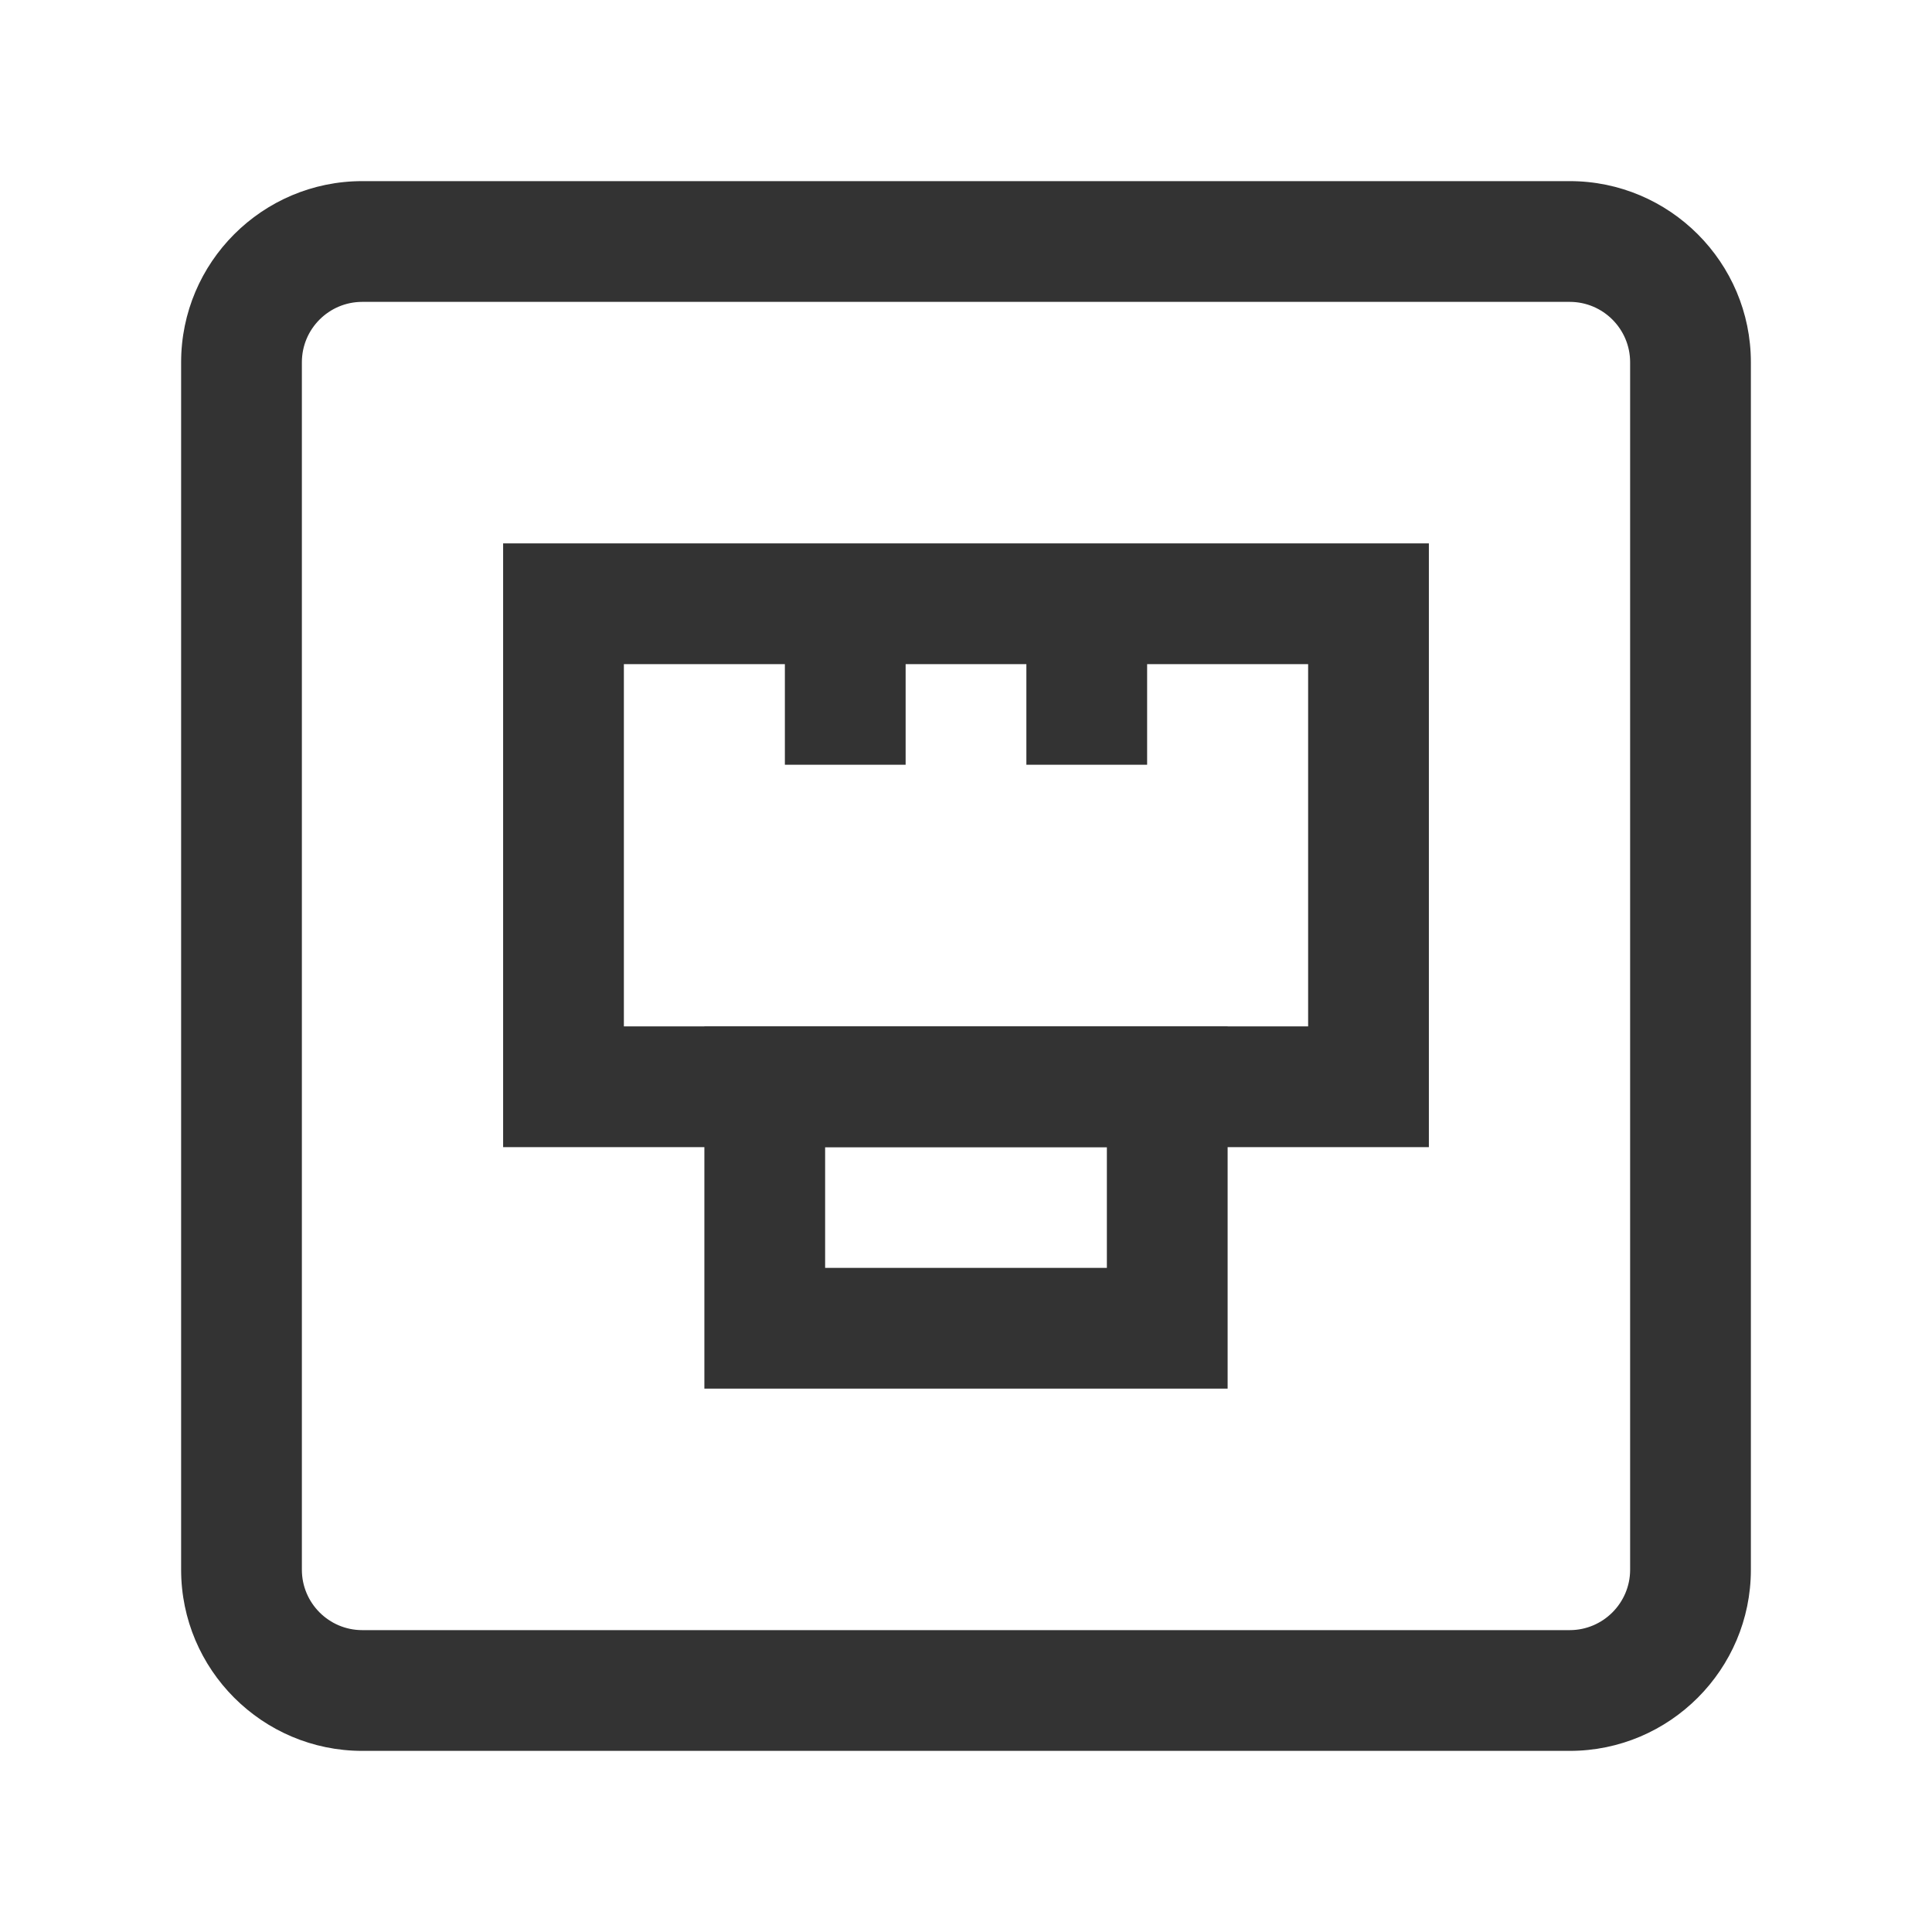 <?xml version="1.0" encoding="iso-8859-1"?>
<svg version="1.1" id="&#x56FE;&#x5C42;_1" xmlns="http://www.w3.org/2000/svg" xmlns:xlink="http://www.w3.org/1999/xlink" x="0px"
	 y="0px" viewBox="0 0 24 24" style="enable-background:new 0 0 24 24;" xml:space="preserve">
<path style="fill:#333333;" d="M19.5,21.75h-15c-1.241,0-2.25-1.01-2.25-2.25v-15c0-1.241,1.009-2.25,2.25-2.25h15
	c1.24,0,2.25,1.009,2.25,2.25v15C21.75,20.74,20.74,21.75,19.5,21.75z M4.5,3.75c-0.414,0-0.75,0.336-0.75,0.75v15
	c0,0.413,0.336,0.75,0.75,0.75h15c0.413,0,0.75-0.337,0.75-0.75v-15c0-0.414-0.337-0.75-0.75-0.75H4.5z"/>
<path style="fill:#333333;" d="M15.25,17.25h-6.5v-4.5h6.5V17.25z M10.25,15.75h3.5v-1.5h-3.5V15.75z"/>
<path style="fill:#333333;" d="M17.75,14.25H6.25v-7.5h11.5V14.25z M7.75,12.75h8.5v-4.5h-8.5V12.75z"/>
<rect x="9.75" y="7.5" style="fill:#333333;" width="1.5" height="2"/>
<rect x="12.75" y="7.5" style="fill:#333333;" width="1.5" height="2"/>
</svg>







